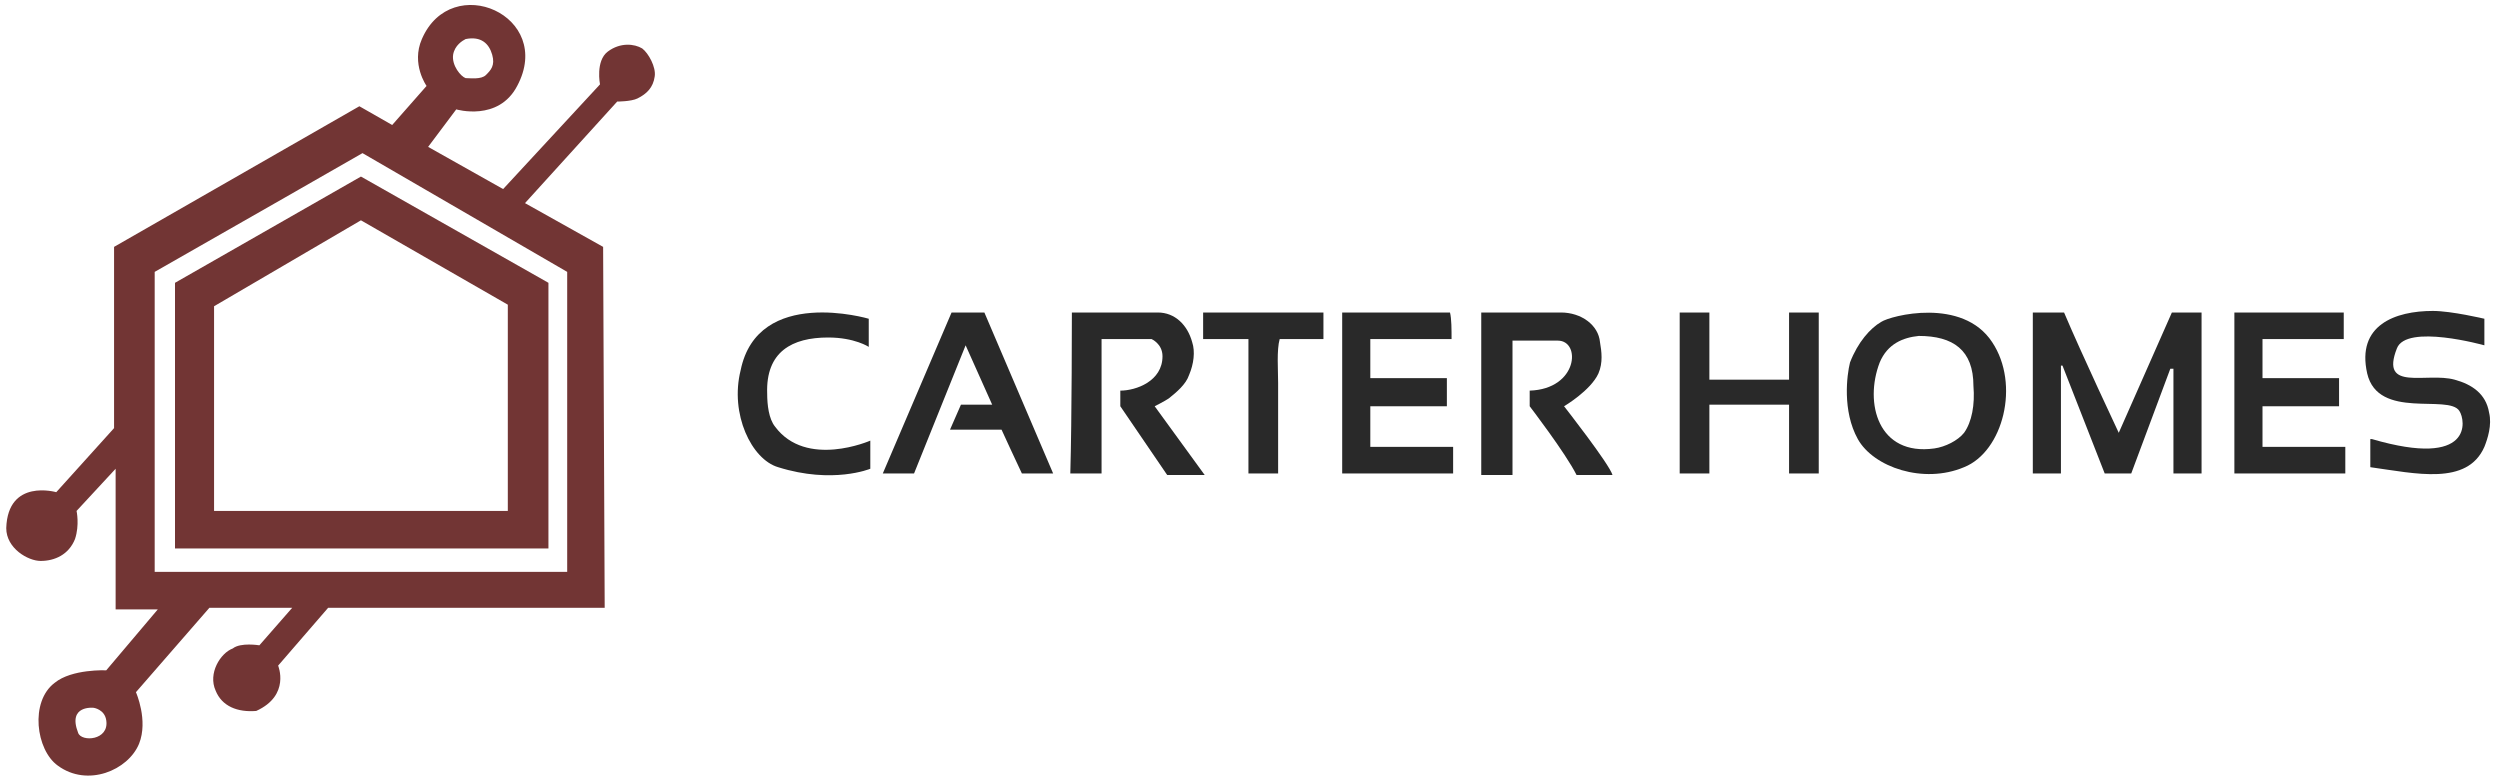 <?xml version="1.0" encoding="utf-8"?>
<!-- Generator: Adobe Illustrator 23.0.0, SVG Export Plug-In . SVG Version: 6.00 Build 0)  -->
<svg version="1.2" baseProfile="tiny" id="Layer_1" xmlns="http://www.w3.org/2000/svg" xmlns:xlink="http://www.w3.org/1999/xlink"
	 x="0px" y="0px" viewBox="0 0 160 50" xml:space="preserve">
<g>
	<path fill-rule="evenodd" fill="#723534" d="M41.1,3.1c-0.5-0.3-1.4-0.4-2.2,0.2c-0.8,0.6-0.5,2.1-0.5,2.1l-6.2,6.7l-4.8-2.7
		L29.2,7c0,0,2.7,0.8,3.9-1.5c2.4-4.5-4.2-7.4-6.1-3c-0.7,1.6,0.3,3,0.3,3l-2.2,2.5l-2.1-1.2l-15.7,9v11.6l-3.7,4.1
		c0,0-3.1-0.9-3.2,2.3c0,1.3,1.4,2.1,2.2,2.1c0.9,0,1.8-0.4,2.2-1.4c0.3-0.9,0.1-1.8,0.1-1.8l2.5-2.7V39h2.7l-3.3,3.9
		c0,0-2.2-0.1-3.3,0.8C1.9,44.9,2.3,48,3.7,49c1.9,1.4,4.5,0.3,5.2-1.4c0.6-1.5-0.2-3.3-0.2-3.3l4.7-5.4h5.3l-2.1,2.4
		c0,0-1.2-0.2-1.7,0.2c-0.8,0.3-1.6,1.6-1.1,2.7c0.4,1,1.4,1.4,2.6,1.3c2.2-1,1.4-2.9,1.4-2.9l3.2-3.7h17.7l-0.1-23.1L33.6,13
		l5.9-6.5c0,0,0.9,0,1.3-0.2c0.6-0.3,1-0.7,1.1-1.4C42,4.3,41.5,3.4,41.1,3.1z M29,3.5c0.1-0.6,0.6-0.9,0.8-1c1-0.2,1.5,0.3,1.7,1
		c0.2,0.7-0.1,1-0.4,1.3S30.1,5,29.8,5C29.5,4.9,28.9,4.2,29,3.5z M5,46.9c-0.7-1.8,1-1.6,1-1.6s0.7,0.1,0.8,0.8
		C7,47.4,5.2,47.5,5,46.9z M36.3,17.4c0,0,0,12.8,0,19.2c-8.8,0-17.6,0-26.4,0c0-6.4,0-12.8,0-19.2c4.4-2.5,13.3-7.6,13.3-7.6
		L36.3,17.4z"/>
	<path fill-rule="evenodd" fill="#723534" d="M23.1,11.3l-11.9,6.8c0,0,0,11.3,0,17c7.9,0,15.9,0,23.9,0c0-5.7,0-17,0-17L23.1,11.3z
		 M32.5,32.7H13.7V19.6l9.4-5.5l9.4,5.4V32.7z"/>
	<g>
		<path fill-rule="evenodd" fill="#292929" d="M55.6,20.4v1.8c0,0-0.9-0.6-2.6-0.6c-2.3,0-4,0.9-3.9,3.6c0,0.7,0.1,1.6,0.5,2.1
			c2,2.7,6.1,0.9,6.1,0.9v1.8c0,0-2.4,1-5.9-0.1c-1.7-0.5-3.1-3.4-2.4-6.2C48.5,18.3,55.6,20.4,55.6,20.4z"/>
		<path fill-rule="evenodd" fill="#292929" d="M63.5,25.9l-1.7-3.8l-3.3,8.2h-2L60.9,20H63l4.4,10.3c0,0-1.3,0-2,0
			c-0.2-0.4-1.3-2.8-1.3-2.8s-2.2,0-3.3,0c0,0,0.7-1.6,0.7-1.6H63.5z"/>
		<path fill-rule="evenodd" fill="#292929" d="M68.6,20c0,0,3.7,0,5.5,0c1.1,0,1.9,0.8,2.2,1.9c0.2,0.6,0.1,1.4-0.2,2.1
			c-0.2,0.6-0.8,1.1-1.3,1.5c-0.3,0.2-0.9,0.5-0.9,0.5l3.2,4.4h-2.4l-3-4.4c0,0,0-0.6,0-1c1,0,2.7-0.6,2.7-2.2
			c0-0.8-0.7-1.1-0.7-1.1s-1.7,0-3.2,0c0,2.9,0,5.7,0,8.6c-0.7,0-1.3,0-2,0C68.6,26.9,68.6,20,68.6,20z"/>
		<path fill-rule="evenodd" fill="#292929" d="M77,20c2.6,0,5.1,0,7.7,0c0,0.6,0,1.1,0,1.7c-0.9,0-1.9,0-2.8,0
			c-0.2,0.7-0.1,2-0.1,2.8c0,1.9,0,3.8,0,5.8c-0.6,0-1.2,0-1.9,0c0-2.9,0-5.7,0-8.6c-1,0-2,0-2.9,0C77,21.1,77,20.6,77,20z"/>
		<path fill-rule="evenodd" fill="#292929" d="M85.9,20c2.3,0,4.6,0,6.9,0c0.1,0.4,0.1,1.1,0.1,1.7c-1.7,0-3.5,0-5.2,0
			c0,0.8,0,1.7,0,2.5c1.6,0,3.3,0,4.9,0c0,0.6,0,1.2,0,1.8c-1.6,0-3.3,0-4.9,0c0,0.9,0,1.8,0,2.6c1.8,0,3.5,0,5.3,0
			c0,0.6,0,1.1,0,1.7c-2.4,0-4.8,0-7.1,0C85.9,26.9,85.9,23.4,85.9,20z"/>
		<path fill-rule="evenodd" fill="#292929" d="M94.8,20c0,0,2.7,0,5.1,0c1.3,0,2.4,0.8,2.5,1.9c0.1,0.6,0.2,1.3-0.1,2
			c-0.5,1.1-2.2,2.1-2.2,2.1s2.9,3.7,3.1,4.4c-0.8,0-1.6,0-2.3,0c-0.7-1.4-3-4.4-3-4.4s0-0.7,0-1c3.1-0.1,3.3-3.2,1.8-3.2
			c-1.4,0-2.9,0-2.9,0s0,5.7,0,8.6c-0.7,0-1.3,0-2,0C94.8,26.9,94.8,20,94.8,20z"/>
		<path fill-rule="evenodd" fill="#292929" d="M107.5,20c0.6,0,1.2,0,1.9,0c0,1.3,0,4.3,0,4.3h5.1c0,0,0-2.9,0-4.3
			c0.6,0,1.2,0,1.9,0c0,3.4,0,6.8,0,10.3c-0.6,0-1.2,0-1.9,0c0-1.5,0-2.9,0-4.4c-1.7,0-5.1,0-5.1,0s0,3.1,0,4.4c-0.6,0-1.2,0-1.9,0
			C107.5,26.9,107.5,23.4,107.5,20z"/>
		<path fill-rule="evenodd" fill="#292929" d="M130.1,20c0.7,0,1.3,0,2,0c1.1,2.6,3.5,7.7,3.5,7.7L139,20h1.9c0,0,0,7,0,10.3
			c-0.6,0-1.2,0-1.8,0c0-2.2,0-4.5,0-6.7c-0.1,0-0.2,0-0.2,0l-2.5,6.7c0,0-1.1,0-1.7,0c-0.9-2.3-1.8-4.6-2.7-6.9c0,0-0.1,0-0.1,0
			c0,2.3,0,4.6,0,6.9c-0.6,0-1.2,0-1.8,0C130.1,26.9,130.1,23.4,130.1,20z"/>
		<path fill-rule="evenodd" fill="#292929" d="M143,20c2.3,0,7,0,7,0v1.7c0,0-3.5,0-5.2,0c0,0.8,0,1.7,0,2.5c1.6,0,3.3,0,4.9,0
			c0,0.6,0,1.2,0,1.8c-1.6,0-3.3,0-4.9,0c0,0.9,0,1.8,0,2.6c1.8,0,3.5,0,5.3,0c0,0.6,0,1.1,0,1.7c-2.4,0-4.8,0-7.1,0
			C143,26.9,143,23.4,143,20z"/>
		<path fill-rule="evenodd" fill="#292929" d="M151.7,29.9c0-0.6,0-1.2,0-1.8c0,0,0.1,0,0.1,0c6.5,1.9,6-1.2,5.6-1.8
			c-0.7-1.1-5.2,0.6-5.9-2.4c-0.7-3.1,1.8-4,4.2-4c1.2,0,3.3,0.5,3.3,0.5v1.7c0,0-5-1.4-5.6,0.2c-1.1,2.8,1.9,1.5,3.7,2
			c1.1,0.3,2,0.9,2.2,2.1c0.2,0.8-0.1,1.7-0.3,2.2C157.9,31.1,154.6,30.3,151.7,29.9z"/>
		<path fill-rule="evenodd" fill="#292929" d="M127.5,21.9c-1.9-2.9-6.5-1.7-7.1-1.3c-0.7,0.4-1.5,1.3-2,2.6
			c-0.2,0.8-0.5,3.1,0.5,4.9c1,1.8,4.2,2.9,6.8,1.8C128.2,28.9,129.3,24.6,127.5,21.9z M125.7,27.7c-0.4,0.5-1.2,0.9-1.9,1
			c-3.6,0.5-4.5-2.9-3.5-5.5c0.5-1.2,1.5-1.6,2.5-1.7c2.2,0,3.5,0.9,3.5,3.2C126.4,25.9,126.2,27,125.7,27.7z"/>
	</g>
</g>
</svg>
